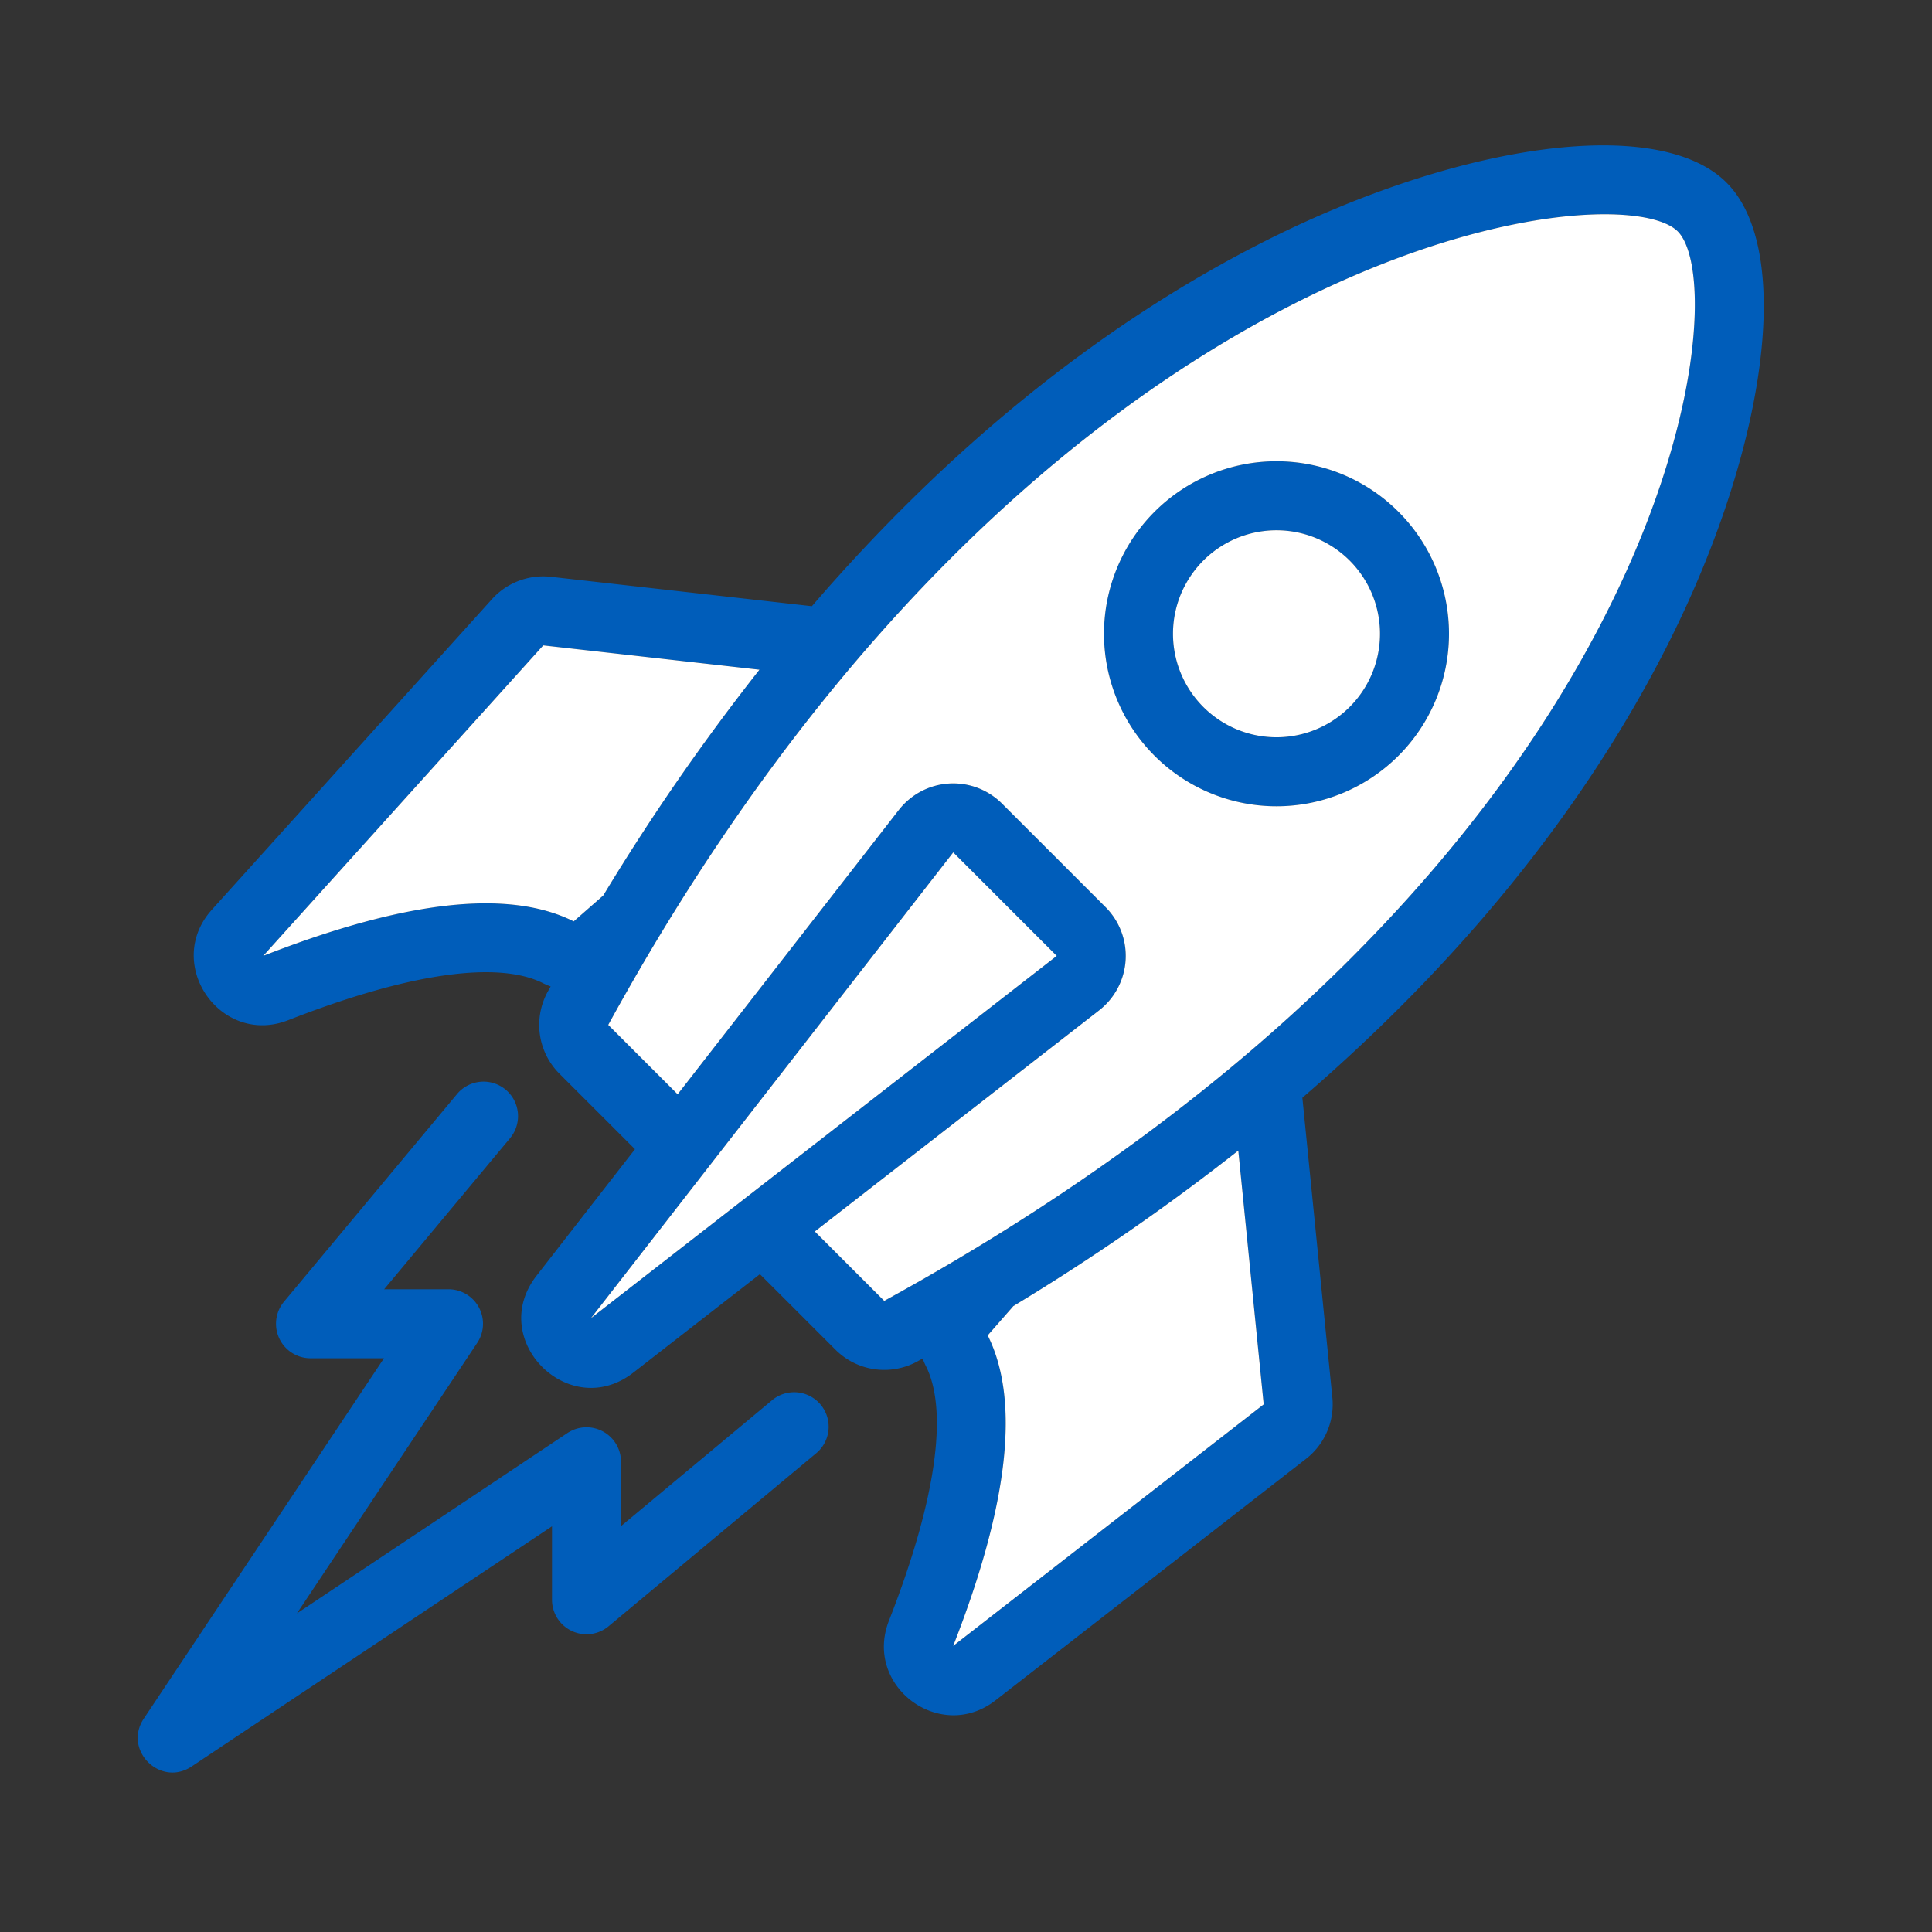<svg xmlns="http://www.w3.org/2000/svg" width="56" height="56" class="wd-accent-rocket wd-accent" focusable="false" role="presentation" viewBox="0 0 56 56"><rect x="0" y="0" width="56" height="56" fill="#333333" stroke="none"/><g fill="none" fill-rule="nonzero" class="wd-icon-container"><path fill="#005DBA" d="M22.027 36.932l-3.67 2.854c-1.857 1.445-4.251-.949-2.806-2.807l2.854-3.669-2.19-2.189a2 2 0 0 1-.339-2.376l.085-.153a2.004 2.004 0 0 1-.227-.097c-1.25-.625-3.741-.348-7.377 1.074-1.965.769-3.627-1.635-2.214-3.202l8.117-9a2 2 0 0 1 1.71-.648l7.563.852c3.963-4.598 8.263-8.04 12.704-10.361 5.85-3.058 11.808-3.916 13.807-1.917 2 2 1.141 7.956-1.917 13.807-2.324 4.446-5.771 8.751-10.377 12.719l.869 8.689a2 2 0 0 1-.763 1.777l-9 7c-1.604 1.248-3.83-.414-3.09-2.307 1.422-3.636 1.699-6.126 1.074-7.377a2.004 2.004 0 0 1-.096-.224l-.152.084a2 2 0 0 1-2.376-.34l-2.19-2.189zm1.59-1.237l2.013 2.012c22.831-12.524 24.768-29.232 23-31-1.768-1.768-18.476.169-31 23l2.012 2.012 6.41-8.24a2 2 0 0 1 2.992-.186l3 3a2 2 0 0 1-.186 2.993l-8.24 6.409zm-6.132-9.737a64.343 64.343 0 0 1 4.528-6.546l-6.267-.705-8.117 9c4.114-1.61 7.114-1.943 9-1l.856-.75zm11.887 11.899l-.743.85c.942 1.885.61 4.885-1 9l9-7-.736-7.357a64.383 64.383 0 0 1-6.52 4.507zm-1.742-13.15l-10.5 13.5 13.5-10.5-3-3zM37 23.37a5 5 0 1 1 0-10 5 5 0 0 1 0 10zm0-2a3 3 0 1 0 0-6 3 3 0 0 0 0 6zm-28 18a1 1 0 0 1-.768-1.64l5-6a1 1 0 1 1 1.536 1.28l-3.633 4.36H13a1 1 0 0 1 .832 1.555l-5.226 7.84 7.84-5.227A1 1 0 0 1 18 42.37v1.865l4.36-3.633a1 1 0 1 1 1.28 1.536l-6 5A1 1 0 0 1 16 46.37V44.24L5.555 51.202c-.91.606-1.993-.477-1.387-1.387L11.13 39.37H9z" class="color-500"/><path fill="#FFF" d="M23.618 35.695l2.012 2.012c22.831-12.524 24.768-29.232 23-31-1.768-1.768-18.476.169-31 23l2.012 2.012 6.41-8.24a2 2 0 0 1 2.992-.186l3 3a2 2 0 0 1-.186 2.993l-8.24 6.409zm-6.133-9.737a64.343 64.343 0 0 1 4.528-6.546l-6.267-.705-8.117 9c4.114-1.61 7.114-1.943 9-1l.856-.75zm18.408 7.392a64.383 64.383 0 0 1-6.52 4.507l-.744.85c.942 1.885.61 4.885-1 9l9-7-.736-7.357zm-8.263-8.643l-10.5 13.5 13.5-10.5-3-3zM37 23.37a5 5 0 1 1 0-10 5 5 0 0 1 0 10zm0-2a3 3 0 1 0 0-6 3 3 0 0 0 0 6z" class="french-vanilla-100"/></g></svg>